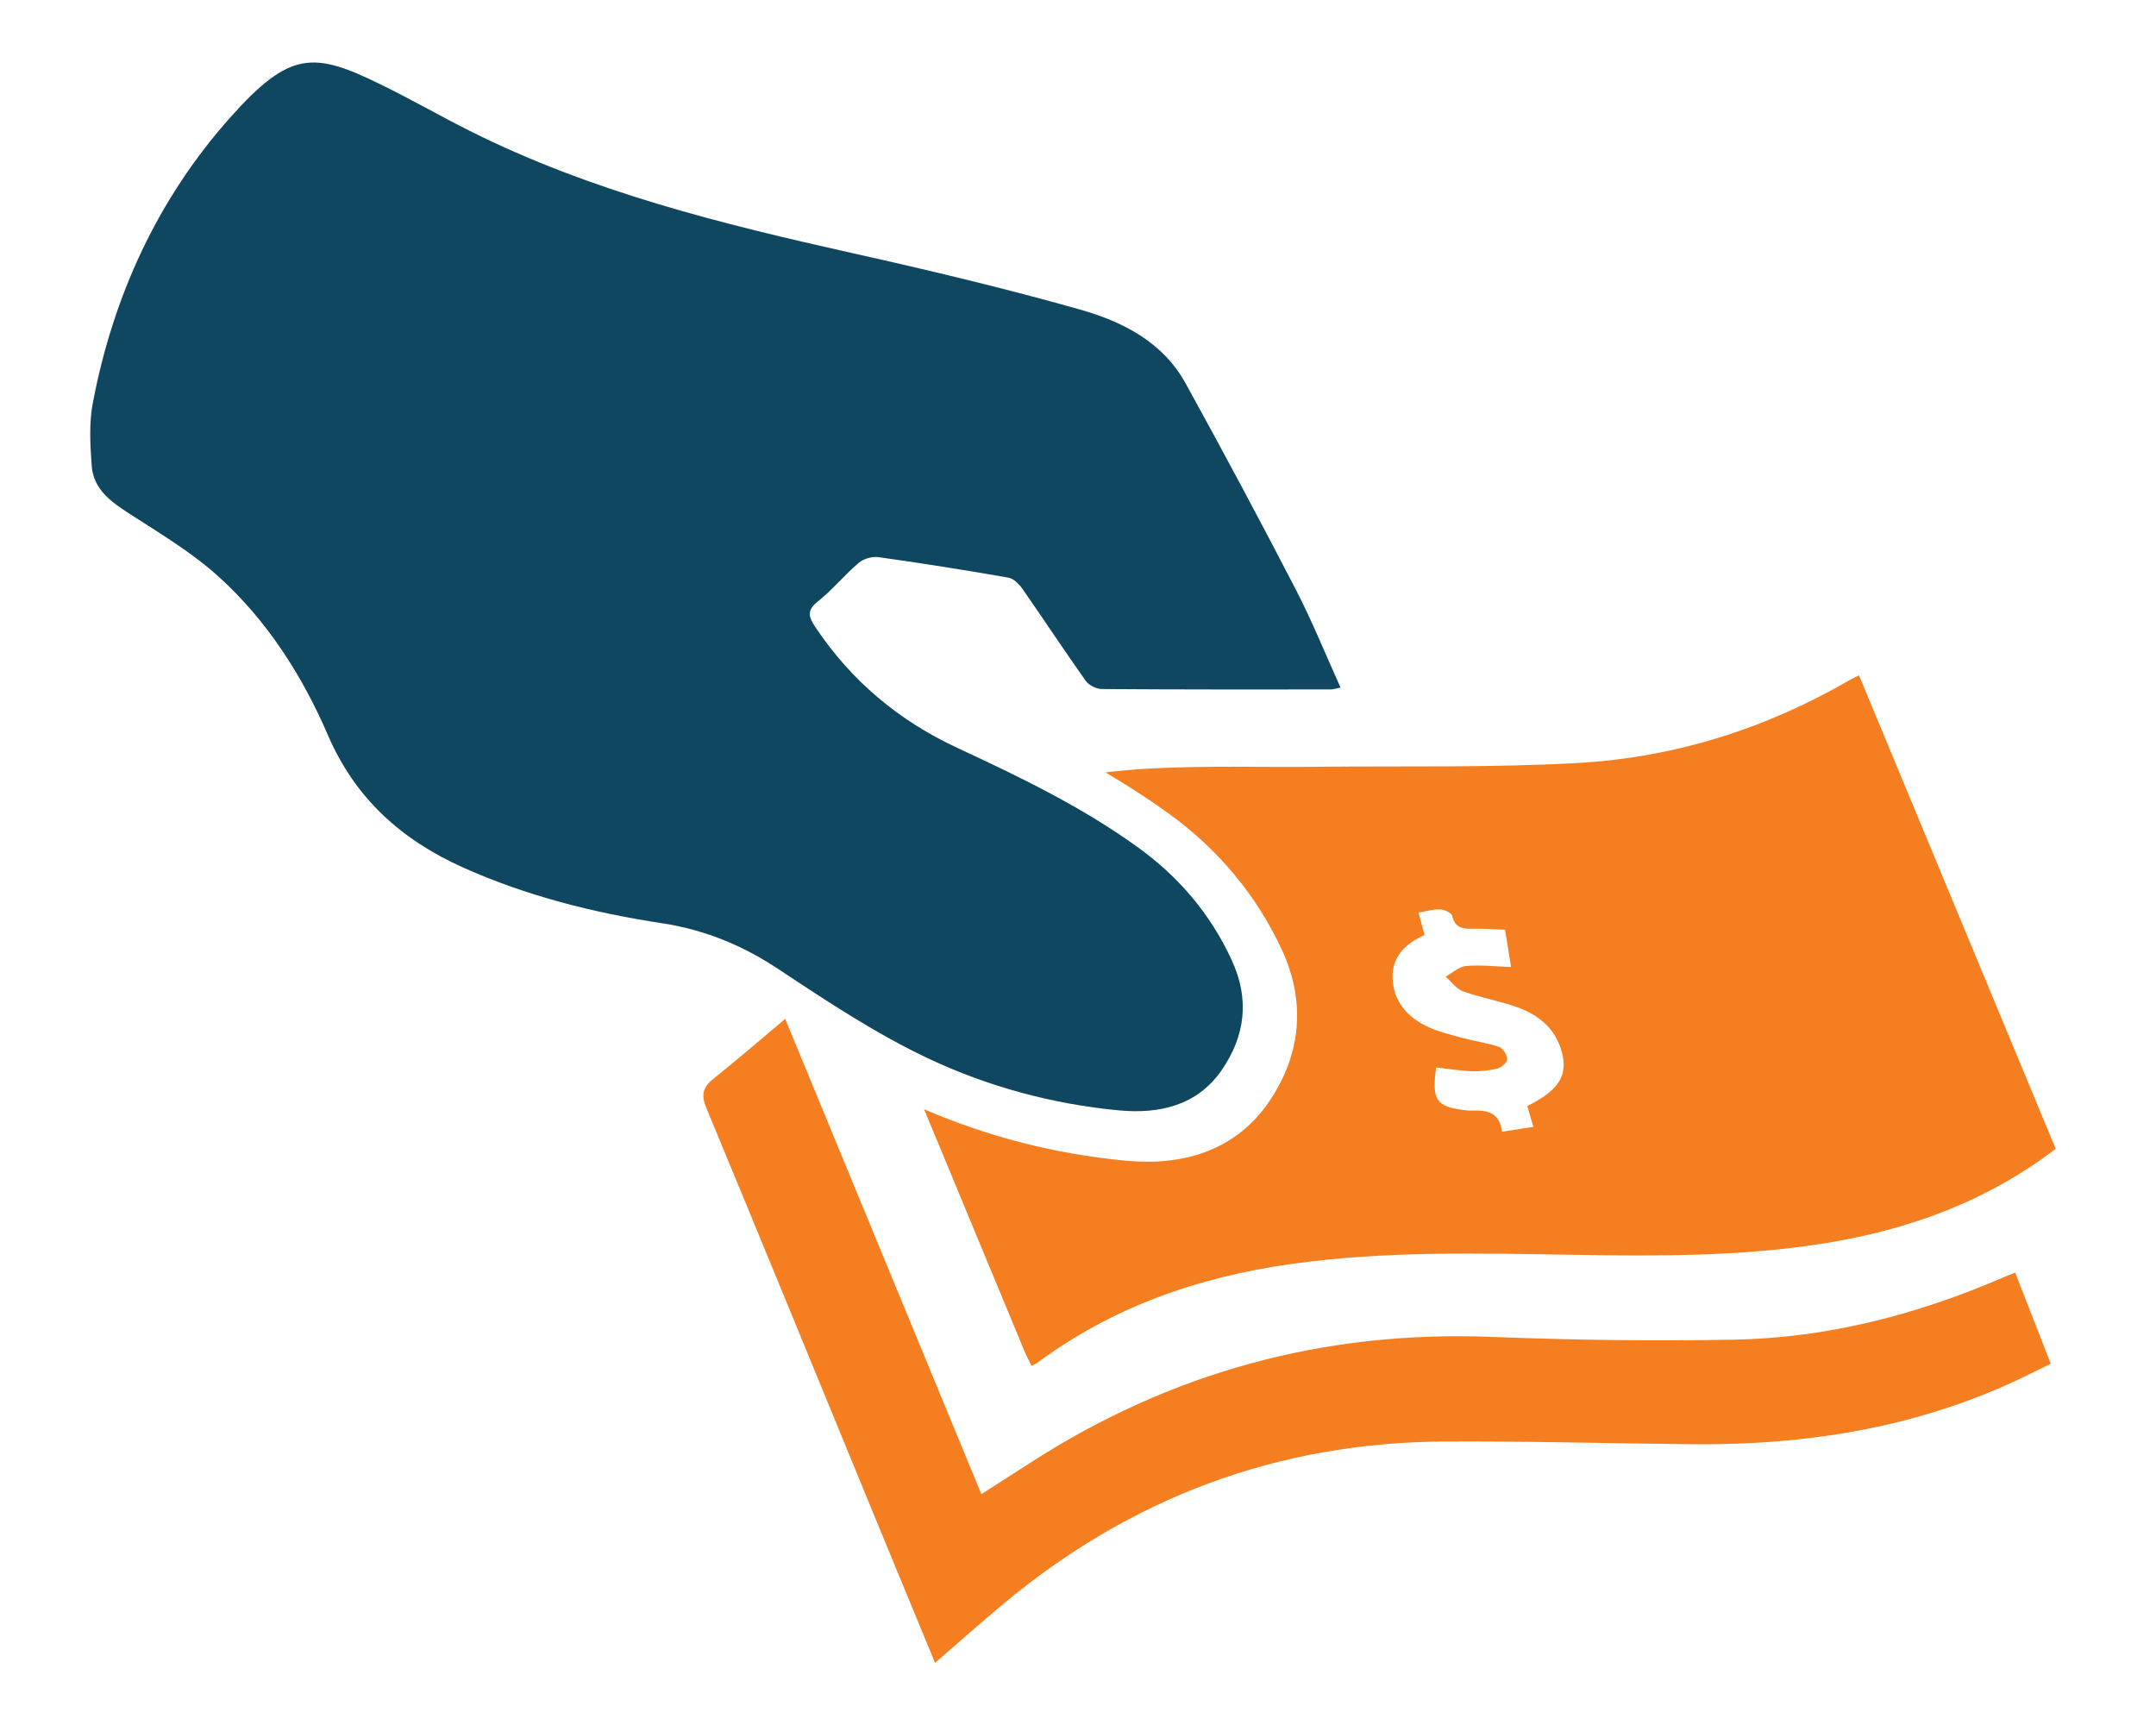 <?xml version="1.0" encoding="iso-8859-1"?>
<!-- Generator: Adobe Illustrator 16.0.0, SVG Export Plug-In . SVG Version: 6.00 Build 0)  -->
<!DOCTYPE svg PUBLIC "-//W3C//DTD SVG 1.1//EN" "http://www.w3.org/Graphics/SVG/1.1/DTD/svg11.dtd">
<svg version="1.1" id="Layer_1" xmlns="http://www.w3.org/2000/svg" xmlns:xlink="http://www.w3.org/1999/xlink" x="0px" y="0px"
	 width="125px" height="100px" viewBox="0 0 125 100" style="enable-background:new 0 0 125 100;" xml:space="preserve">
<g>
	<path style="fill-rule:evenodd;clip-rule:evenodd;fill:#F57F20;" d="M54.212,96.399c-1.141-2.759-2.259-5.457-3.37-8.159
		c-3.29-8-6.567-16.004-9.884-23.993c-0.306-0.737-0.24-1.194,0.383-1.692c1.415-1.131,2.784-2.318,4.182-3.491
		c3.702,8.967,7.519,18.212,11.374,27.554c0.976-0.625,1.901-1.217,2.824-1.812c8.138-5.251,17.029-7.681,26.722-7.306
		c4.705,0.182,9.422,0.254,14.129,0.161c5.438-0.108,10.633-1.467,15.615-3.627c0.174-0.075,0.35-0.141,0.648-0.26
		c0.678,1.736,1.344,3.438,2.064,5.283c-0.855,0.411-1.691,0.841-2.549,1.223c-5.809,2.583-11.934,3.505-18.24,3.444
		c-4.807-0.045-9.613-0.187-14.42-0.157c-9.633,0.06-18.139,3.259-25.532,9.421C56.847,94.083,55.573,95.223,54.212,96.399z"/>
	<path style="fill-rule:evenodd;clip-rule:evenodd;fill:#F57F20;" d="M107.781,39.149c-0.244,0.12-0.359,0.17-0.467,0.231
		c-4.9,2.852-10.201,4.535-15.834,4.85c-5.014,0.281-10.051,0.168-15.078,0.221c-3.279,0.034-6.564-0.078-9.834,0.106
		c-0.836,0.048-1.66,0.121-2.479,0.222c1.238,0.725,2.449,1.501,3.631,2.354c2.918,2.104,5.139,4.773,6.602,7.934
		c1.402,3.028,1.125,6.1-0.803,8.881c-1.105,1.597-3.199,3.399-7.008,3.399c-0.385,0-0.791-0.019-1.213-0.058
		c-4.083-0.38-8.02-1.386-11.724-2.988c1.958,4.709,3.909,9.42,5.865,14.129c0.105,0.253,0.243,0.491,0.37,0.746
		c0.154-0.078,0.246-0.11,0.321-0.166c4.375-3.248,9.339-4.973,14.689-5.73c5.449-0.772,10.926-0.625,16.4-0.538
		c4.842,0.076,9.682,0.107,14.486-0.655c4.881-0.774,9.42-2.394,13.479-5.491C115.371,57.412,111.582,48.297,107.781,39.149z
		 M88.547,64.118c0.121,0.409,0.227,0.765,0.357,1.208c-0.613,0.094-1.164,0.179-1.828,0.28c-0.113-1.169-0.934-1.263-1.838-1.221
		c-0.031,0.002-0.064-0.003-0.096-0.005c-1.869-0.186-2.148-0.554-1.875-2.498c0.686,0.076,1.371,0.193,2.061,0.218
		c0.5,0.017,1.018-0.039,1.504-0.162c0.227-0.058,0.561-0.357,0.553-0.533c-0.012-0.254-0.244-0.636-0.469-0.714
		c-0.686-0.235-1.418-0.328-2.121-0.521s-1.426-0.36-2.076-0.675c-1.158-0.559-1.945-1.481-1.98-2.819
		c-0.031-1.228,0.746-1.972,1.855-2.475c-0.119-0.432-0.23-0.842-0.355-1.299c0.459-0.073,0.863-0.2,1.262-0.183
		c0.248,0.011,0.658,0.201,0.697,0.379c0.162,0.713,0.629,0.756,1.207,0.743c0.6-0.013,1.201,0.033,1.855,0.056
		c0.125,0.78,0.232,1.46,0.346,2.162c-0.92-0.031-1.773-0.133-2.613-0.058c-0.406,0.036-0.787,0.4-1.18,0.616
		c0.336,0.292,0.623,0.713,1.012,0.853c1.016,0.364,2.094,0.55,3.107,0.909c1.18,0.416,2.137,1.135,2.553,2.394
		C90.977,62.259,90.461,63.17,88.547,64.118z"/>
	<g>
		<path style="fill-rule:evenodd;clip-rule:evenodd;fill:#104760;" d="M55.527,43.367c-3.404-1.58-6.173-3.892-8.262-7.025
			c-0.401-0.602-0.487-0.971,0.161-1.484c0.844-0.669,1.535-1.527,2.358-2.227c0.282-0.24,0.785-0.386,1.152-0.333
			c2.515,0.352,5.022,0.751,7.523,1.187c0.3,0.053,0.617,0.362,0.809,0.636c1.237,1.771,2.425,3.58,3.676,5.343
			c0.184,0.258,0.616,0.479,0.936,0.48c4.428,0.033,8.857,0.026,13.287,0.024c0.117,0,0.234-0.045,0.555-0.108
			c-0.881-1.947-1.648-3.859-2.592-5.681c-2.078-4.014-4.209-8.002-6.393-11.958c-1.318-2.392-3.65-3.579-6.115-4.275
			c-4.334-1.226-8.723-2.272-13.121-3.254c-7.645-1.706-15.229-3.574-22.281-7.114c-1.734-0.871-3.421-1.839-5.164-2.691
			c-3.875-1.897-5.248-1.96-8.712,1.929c-4.205,4.723-6.79,10.349-7.967,16.571c-0.22,1.163-0.145,2.403-0.062,3.598
			c0.097,1.381,1.113,2.101,2.199,2.802c1.785,1.151,3.642,2.258,5.2,3.677c2.788,2.538,4.813,5.709,6.297,9.15
			c1.587,3.681,4.277,6.081,7.843,7.679c3.687,1.651,7.565,2.624,11.531,3.229c2.479,0.38,4.662,1.276,6.752,2.663
			c2.805,1.86,5.643,3.741,8.674,5.172c3.474,1.639,7.227,2.654,11.078,3.014c2.295,0.213,4.504-0.261,5.932-2.321
			c1.379-1.989,1.641-4.129,0.586-6.404c-1.236-2.673-3.066-4.82-5.439-6.53C62.722,46.772,59.138,45.043,55.527,43.367"/>
	</g>
</g>
</svg>
